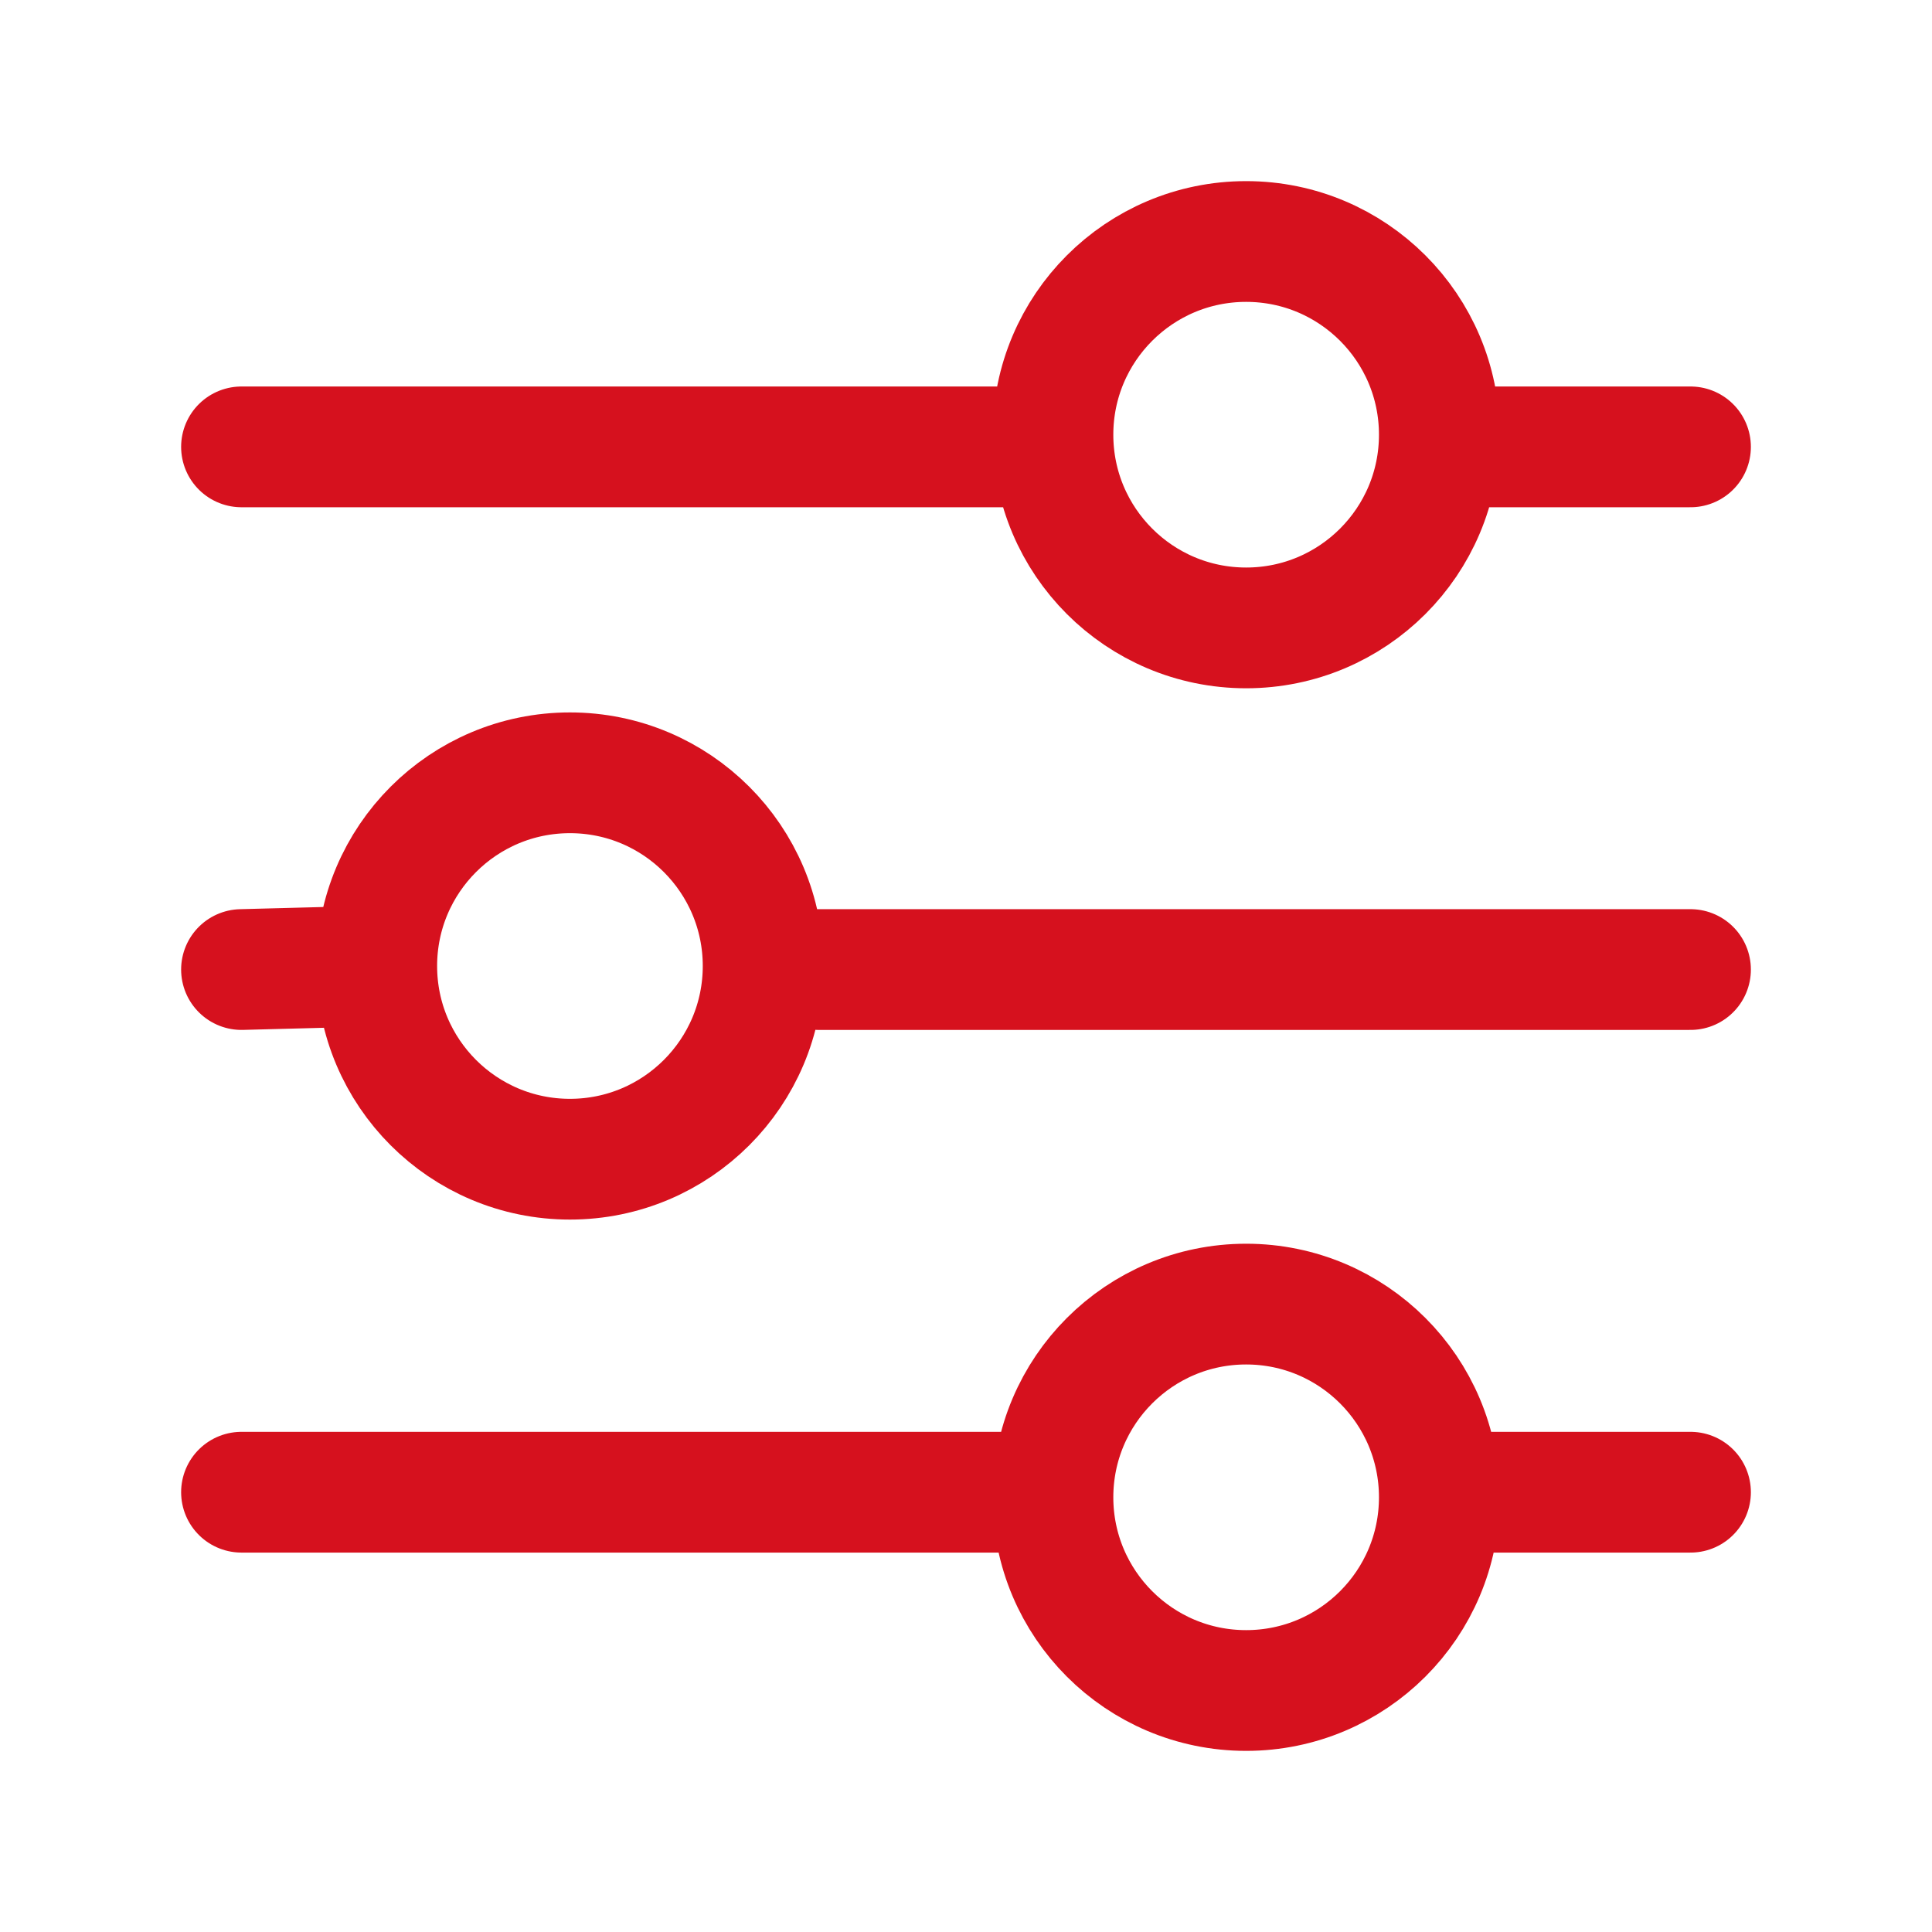 <svg width="800" height="800" viewBox="0 0 800 800" fill="none" xmlns="http://www.w3.org/2000/svg">
<path d="M616 617.893H700M156 400L100 401.467M156 400C156 444.183 191.817 480 236 480C280.183 480 316 444.183 316 400C316 355.817 280.183 320 236 320C191.817 320 156 355.817 156 400ZM338.967 401.47H700M426.7 185.041H100M700 185.041H616M100 617.893H426.7M596 620C596 664.183 560.183 700 516 700C471.817 700 436 664.183 436 620C436 575.817 471.817 540 516 540C560.183 540 596 575.817 596 620ZM596 180C596 224.183 560.183 260 516 260C471.817 260 436 224.183 436 180C436 135.817 471.817 100 516 100C560.183 100 596 135.817 596 180Z" stroke="#D6111E" stroke-width="50" stroke-linecap="round"/>
</svg>
